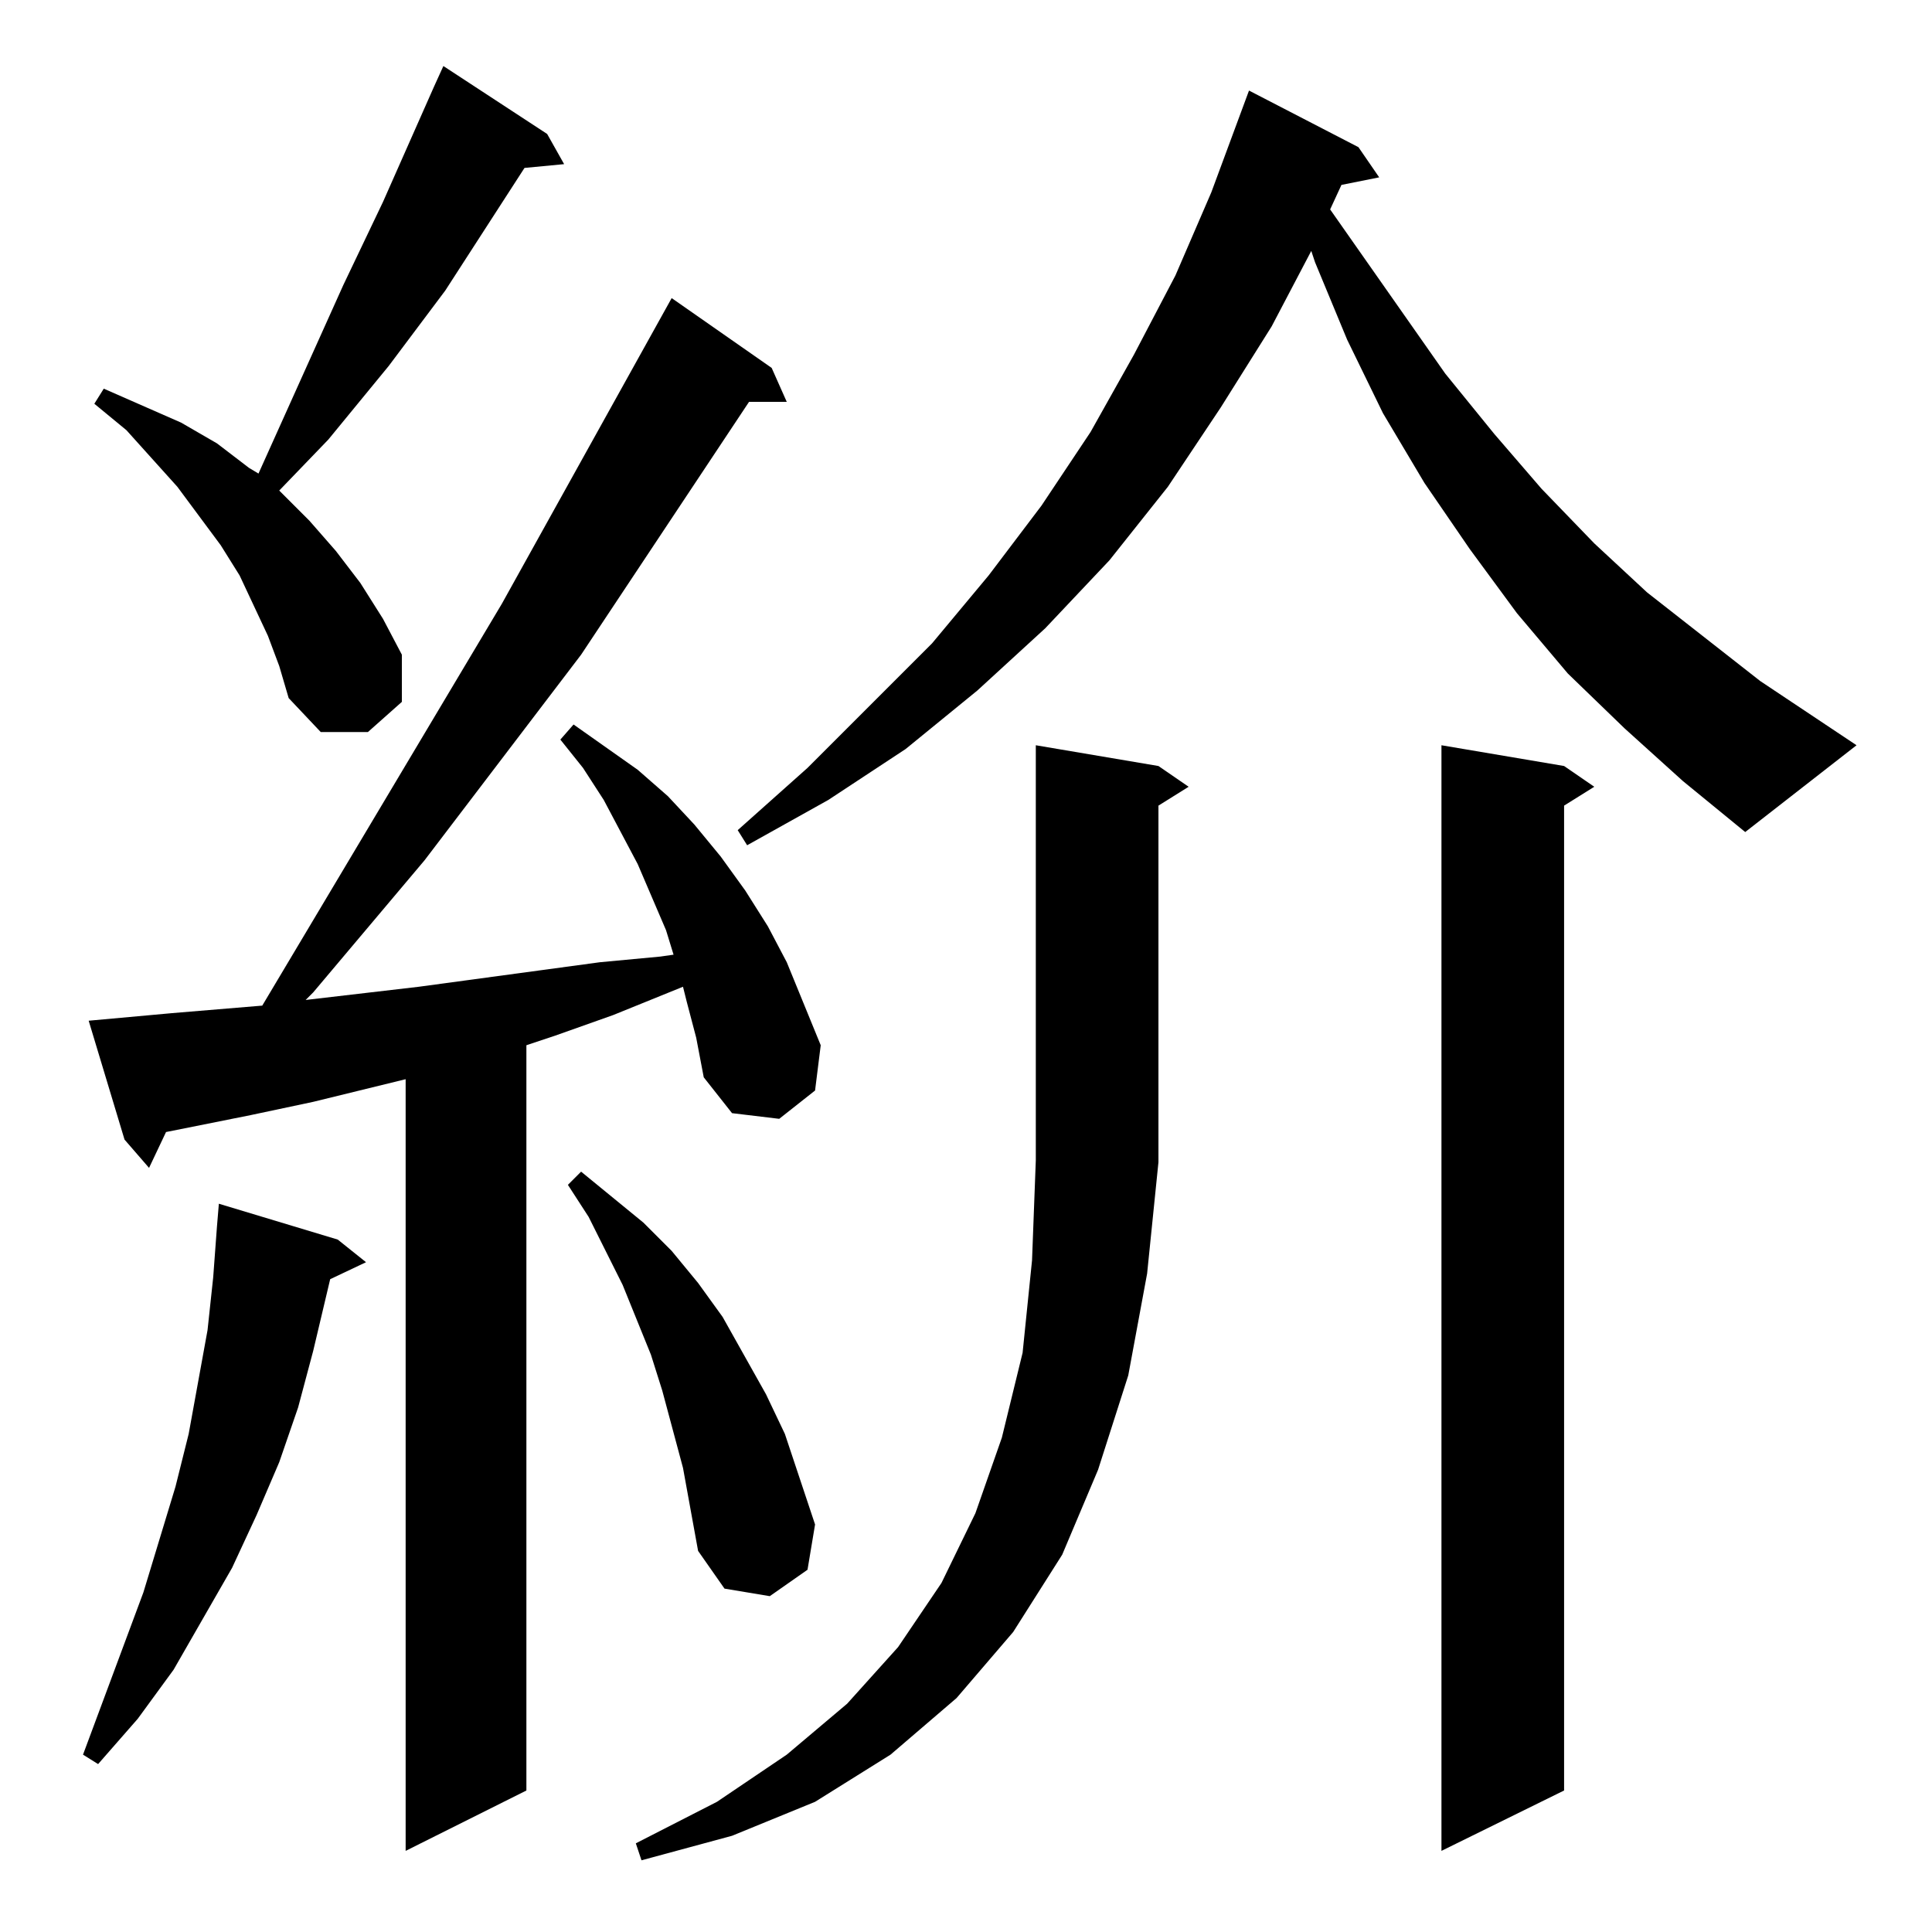 <?xml version="1.0" standalone="no"?>
<!DOCTYPE svg PUBLIC "-//W3C//DTD SVG 1.1//EN" "http://www.w3.org/Graphics/SVG/1.1/DTD/svg11.dtd" >
<svg xmlns="http://www.w3.org/2000/svg" xmlns:xlink="http://www.w3.org/1999/xlink" version="1.1" viewBox="0 -144 1024 1024">
  <g transform="matrix(1 0 0 -1 0 880)">
   <path fill="currentColor"
d="M614 408l-6 -59l-10 -54l-16 -50l-19 -45l-26 -41l-30 -35l-35 -30l-40 -25l-44 -18l-48 -13l-3 9l43 22l37 25l32 27l27 30l23 34l18 37l14 40l11 45l5 49l2 53v220l65 -11l16 -11l-16 -10v-189h-1h1zM829 618l16 -11l-16 -10v-522l-65 -32v586zM364 493l-2 8l-37 -15
l-31 -11l-15 -5v-395l-64 -32v409l-49 -12l-33 -7l-45 -9l-9 -19l-13 15l-19 63l11 1l33 3l48 4l127 213l90 162l53 -37l8 -18h-20l-89 -134l-83 -109l-59 -70l-4 -4l60 7l96 13l32 3l7 1l-4 13l-15 35l-18 34l-11 17l-12 15l7 8l34 -24l16 -14l14 -15l14 -17l13 -18l12 -19
l10 -19l18 -44l-3 -24l-19 -15l-25 3l-15 19l-4 21zM179 367l15 -12l-19 -9l-9 -38l-8 -30l-10 -29l-12 -28l-13 -28l-31 -54l-19 -26l-21 -24l-8 5l32 86l17 56l7 28l10 55l3 28l2 27l1 12zM362 246l-11 41l-6 19l-15 37l-18 36l-11 17l7 7l33 -27l15 -15l14 -17l13 -18
l23 -41l10 -21l16 -48l-4 -24l-20 -14l-24 4l-14 20zM861 638l-30 29l-27 32l-25 34l-24 35l-22 37l-19 39l-17 41l-2 6l-21 -40l-27 -43l-28 -42l-31 -39l-34 -36l-36 -33l-38 -31l-41 -27l-43 -24l-5 8l37 33l33 33l33 33l30 36l28 37l26 39l23 41l22 42l19 44l20 54
l58 -30l11 -16l-20 -4l-6 -13l61 -87l26 -32l25 -29l28 -29l28 -26l60 -47l51 -34l-59 -46l-33 27zM142 687l-15 32l-10 16l-23 31l-27 30l-17 14l5 8l41 -18l19 -11l17 -13l5 -3l45 100l21 44l27 61l5 11l55 -36l9 -16l-21 -2l-42 -65l-30 -40l-32 -39l-26 -27l16 -16
l14 -16l13 -17l12 -19l10 -19v-25l-18 -16h-25l-17 18l-5 17z" />
  </g>

</svg>
